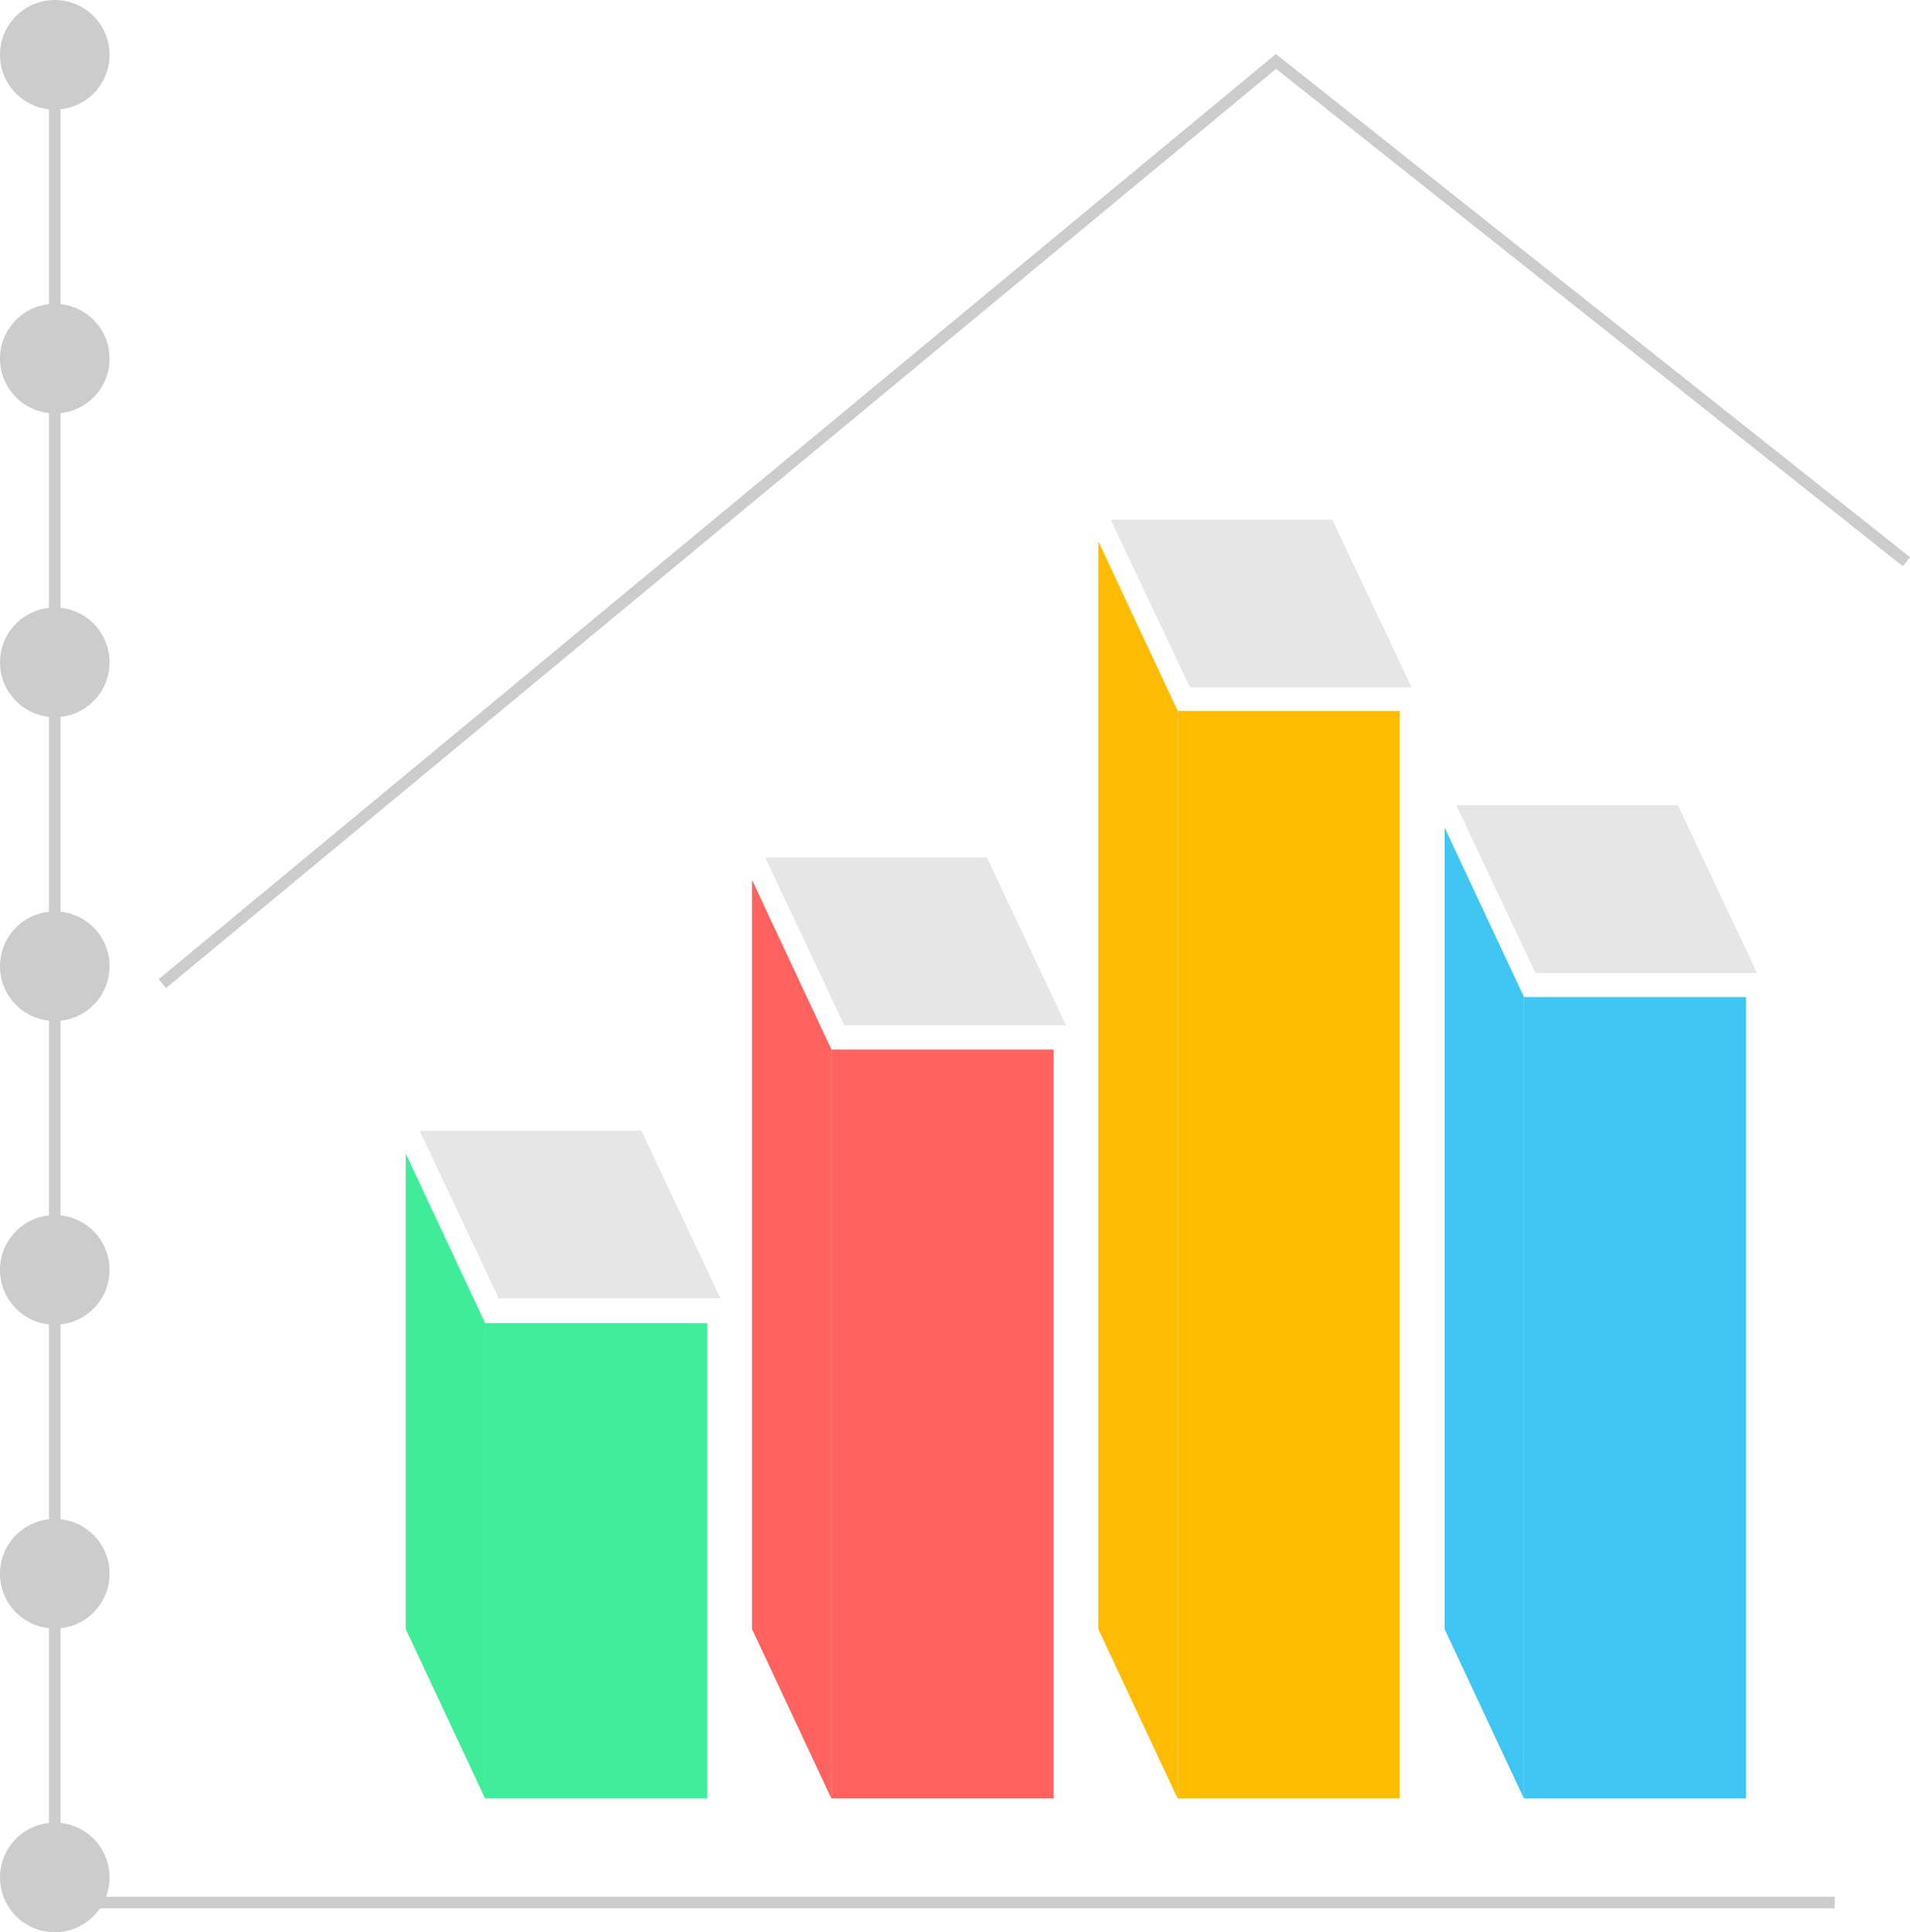 <?xml version="1.0" encoding="UTF-8"?>
<svg xmlns="http://www.w3.org/2000/svg" viewBox="0 0 132.49 133.99">
  <defs>
    <style>
      .cls-1, .cls-2 {
        fill: #febd01;
      }

      .cls-3, .cls-4 {
        fill: #ff625f;
      }

      .cls-3, .cls-5, .cls-6, .cls-2 {
        mix-blend-mode: multiply;
        opacity: .4;
      }

      .cls-5, .cls-7 {
        fill: #40ed9a;
      }

      .cls-8, .cls-6 {
        fill: #3fc6f3;
      }

      .cls-9 {
        fill: none;
        stroke: #ccc;
        stroke-miterlimit: 10;
        stroke-width: .8px;
      }

      .cls-10 {
        isolation: isolate;
      }

      .cls-11 {
        fill: #ccc;
      }

      .cls-12 {
        fill: #e6e6e6;
      }
    </style>
  </defs>
  <g class="cls-10">
    <g id="Layer_2" data-name="Layer 2">
      <g id="objects">
        <g>
          <rect class="cls-7" x="33.65" y="91.75" width="15.41" height="32.96"/>
          <polygon class="cls-7" points="28.15 112.97 33.65 124.71 33.65 91.75 28.15 80.01 28.15 112.97"/>
          <polygon class="cls-12" points="44.49 78.41 29.11 78.41 34.6 90.04 49.98 90.04 44.49 78.41"/>
          <rect class="cls-4" x="57.67" y="72.78" width="15.41" height="51.93"/>
          <polygon class="cls-4" points="52.17 112.97 57.67 124.71 57.67 72.78 52.17 61.04 52.17 112.97"/>
          <polygon class="cls-12" points="68.46 59.47 53.08 59.47 58.57 71.1 73.95 71.1 68.46 59.47"/>
          <rect class="cls-1" x="81.69" y="49.3" width="15.41" height="75.41"/>
          <polygon class="cls-1" points="76.19 112.97 81.69 124.71 81.69 49.3 76.19 37.55 76.19 112.97"/>
          <polygon class="cls-12" points="92.42 36.04 77.05 36.04 82.54 47.67 97.92 47.67 92.42 36.04"/>
          <rect class="cls-8" x="105.71" y="69.14" width="15.41" height="55.57"/>
          <polygon class="cls-8" points="100.21 112.97 105.71 124.71 105.71 69.14 100.21 57.4 100.21 112.97"/>
          <polygon class="cls-5" points="28.15 112.97 33.65 124.71 33.65 91.75 28.15 80.01 28.15 112.97"/>
          <polygon class="cls-3" points="52.17 112.97 57.67 124.71 57.67 72.78 52.17 61.04 52.17 112.97"/>
          <polygon class="cls-2" points="76.19 112.97 81.69 124.71 81.69 49.3 76.19 37.55 76.19 112.97"/>
          <polygon class="cls-6" points="100.21 112.97 105.71 124.71 105.71 69.14 100.21 57.4 100.21 112.97"/>
          <polygon class="cls-12" points="116.39 55.84 101.02 55.84 106.51 67.47 121.88 67.47 116.39 55.84"/>
          <polyline class="cls-9" points="11.26 68.21 88.51 4.26 132.24 38.95"/>
          <polyline class="cls-9" points="3.8 3.8 3.8 131.93 127.27 131.93"/>
          <circle class="cls-11" cx="3.8" cy="3.8" r="3.8"/>
          <circle class="cls-11" cx="3.8" cy="24.87" r="3.8"/>
          <circle class="cls-11" cx="3.8" cy="45.93" r="3.8"/>
          <circle class="cls-11" cx="3.8" cy="67" r="3.8"/>
          <circle class="cls-11" cx="3.8" cy="88.06" r="3.8"/>
          <circle class="cls-11" cx="3.8" cy="109.13" r="3.8"/>
          <circle class="cls-11" cx="3.8" cy="130.19" r="3.8"/>
        </g>
      </g>
    </g>
  </g>
</svg>
